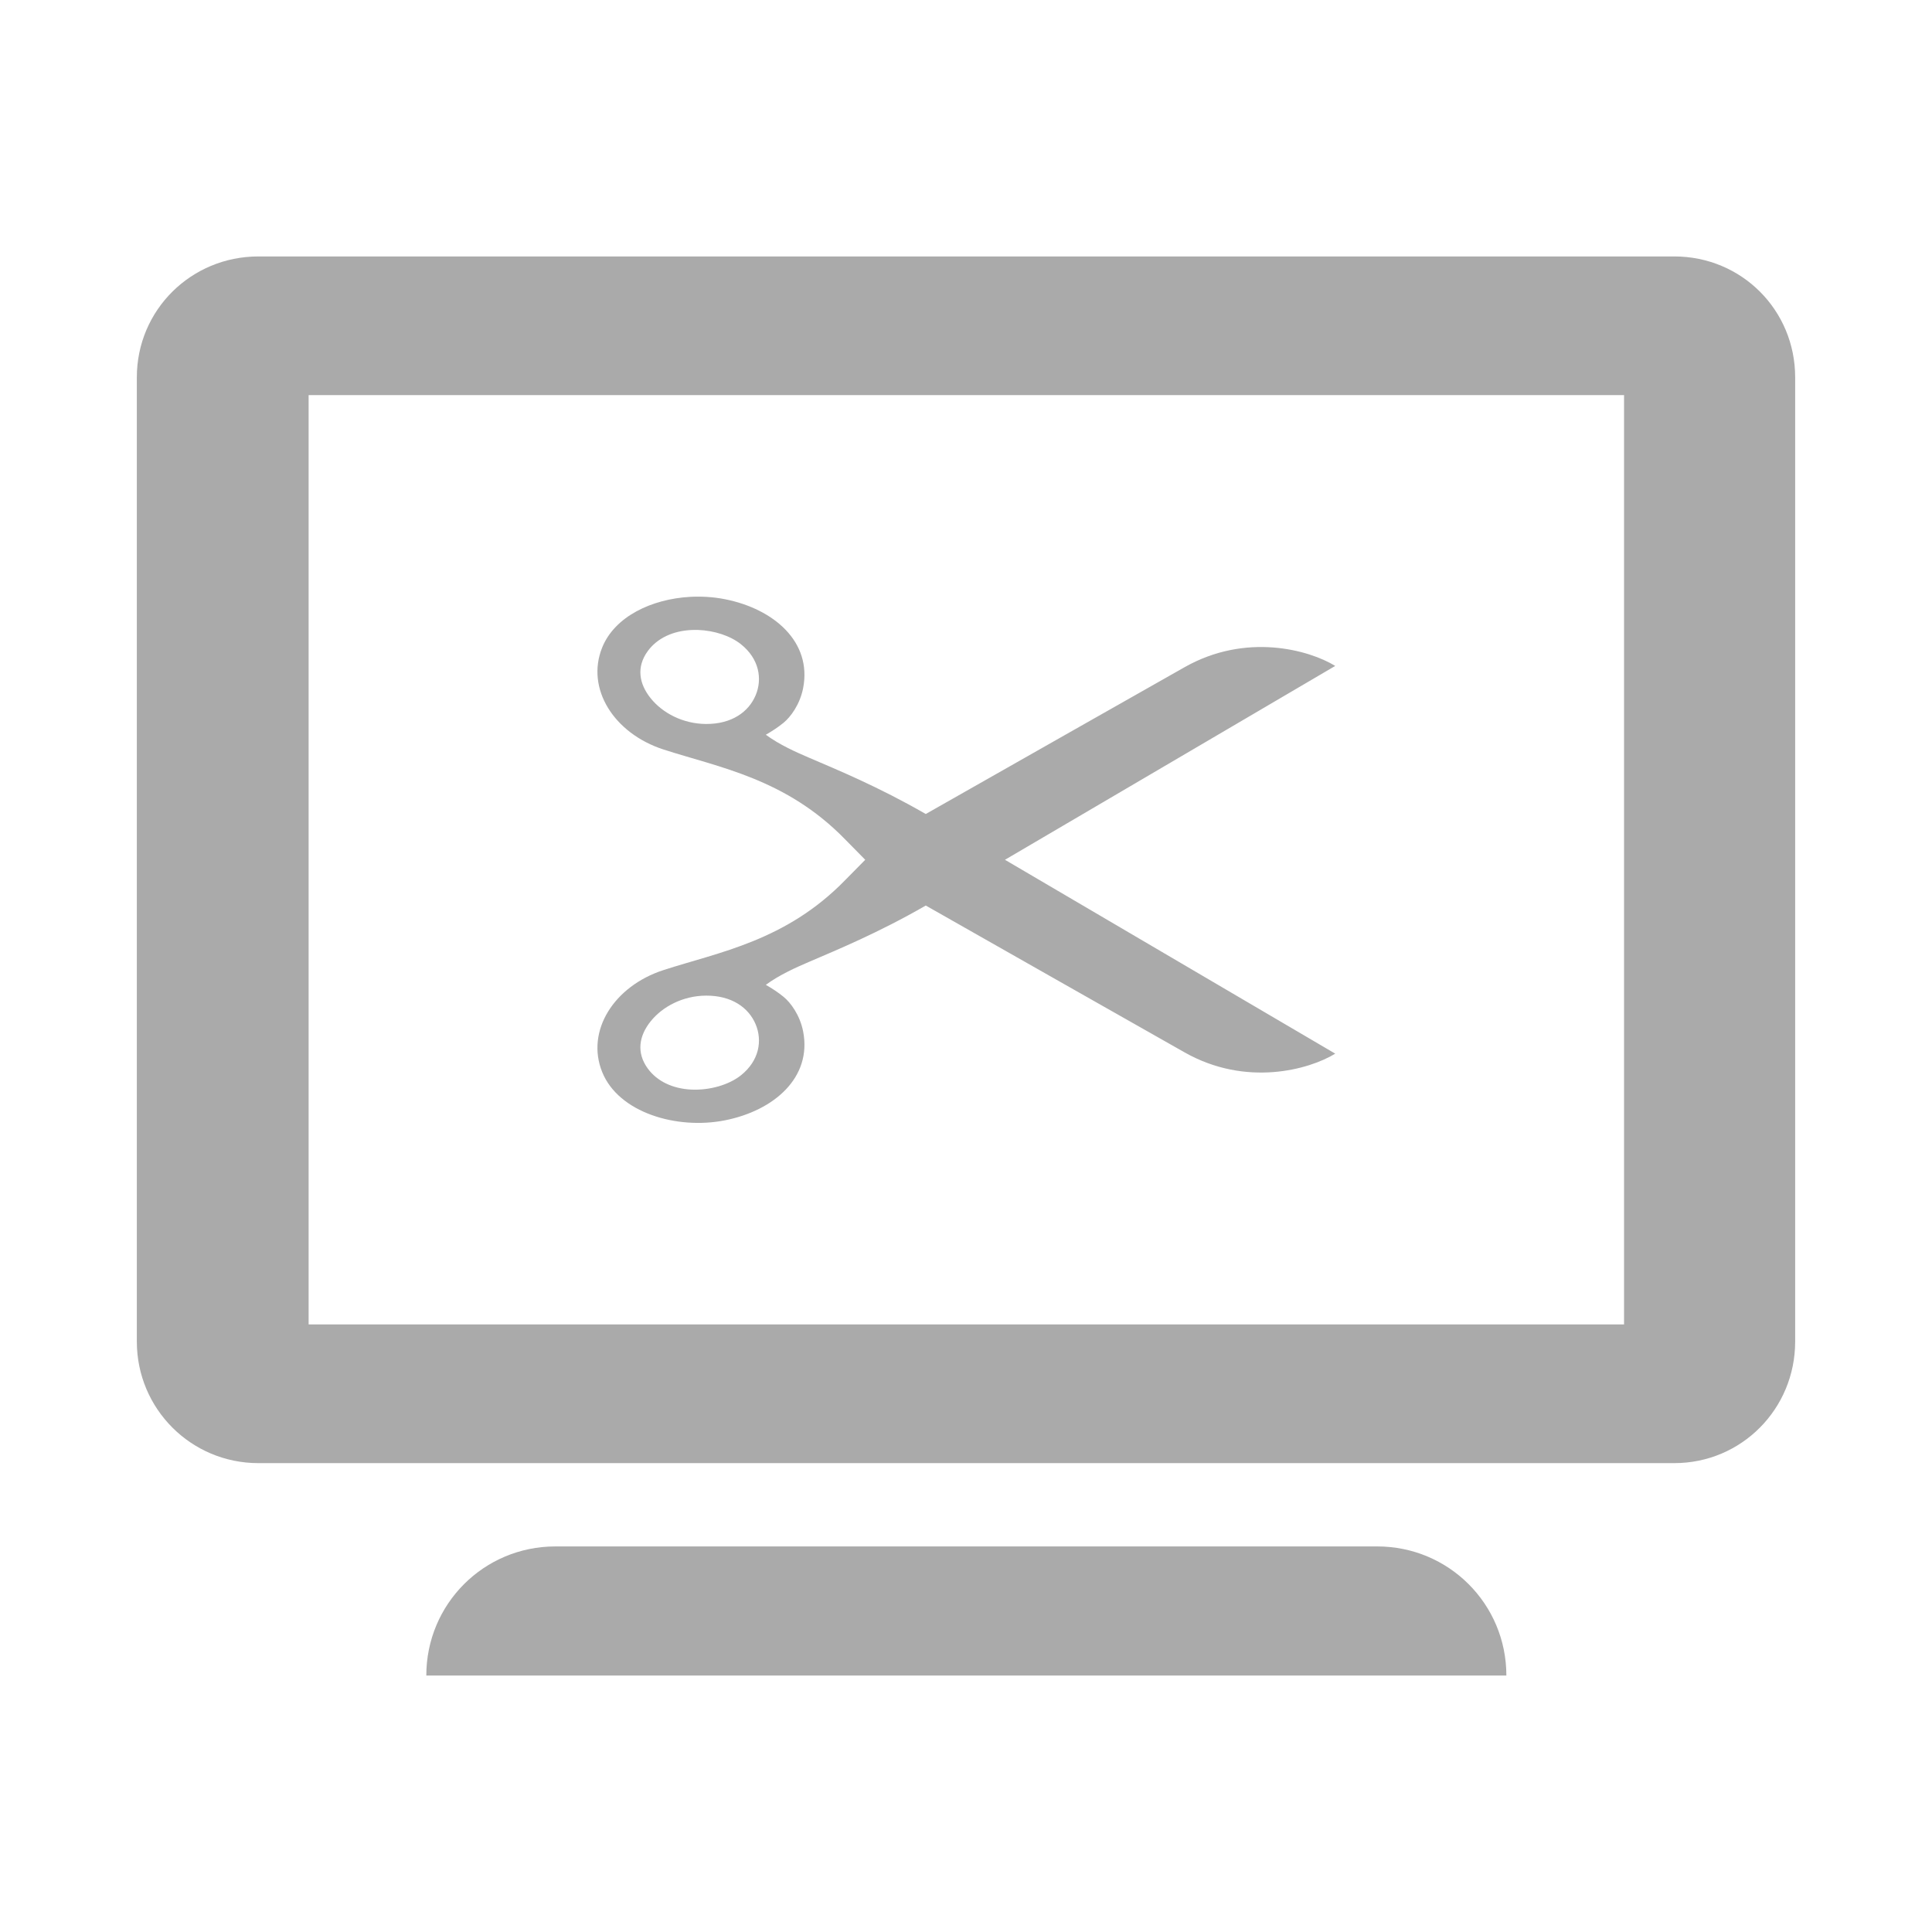<?xml version="1.0" encoding="UTF-8" standalone="no"?>
<svg xmlns:dc="http://purl.org/dc/elements/1.1/"
     xmlns:cc="http://creativecommons.org/ns#"
     xmlns:rdf="http://www.w3.org/1999/02/22-rdf-syntax-ns#"
     xmlns:svg="http://www.w3.org/2000/svg"
     xmlns="http://www.w3.org/2000/svg"
     xmlns:xlink="http://www.w3.org/1999/xlink"
     width="128" height="128" version="1.1">
    <title>Screenshot App Icon</title>
    <desc>This is shape (source) for Clarity vector icon theme for gtk</desc>
    <path d="M 17.117 16.99 C 12.663 16.99 9.066 20.543 9.066 24.998 L 9.066 88.885 C 9.066 93.339 12.663 96.936 17.117 96.936 L 110.926 96.936 C 115.38 96.936 118.934 93.339 118.934 88.885 L 118.934 24.998 C 118.934 20.543 115.38 16.99 110.926 16.99 L 17.117 16.99 z M 20.447 26.178 L 107.598 26.178 L 107.598 87.746 L 20.447 87.746 L 20.447 26.178 z M 45.723 39.543 C 43.18 39.685 40.727 40.842 39.896 42.9 C 38.799 45.621 40.671 48.591 43.959 49.656 C 47.631 50.846 52.072 51.579 56.002 55.621 C 56.441 56.073 56.883 56.521 57.324 56.963 C 56.883 57.405 56.441 57.851 56.002 58.303 C 52.072 62.345 47.631 63.08 43.959 64.27 C 40.671 65.335 38.799 68.305 39.896 71.025 C 40.981 73.714 44.833 74.861 48.039 74.223 C 51.29 73.575 53.8 71.384 53.211 68.342 C 52.997 67.236 52.364 66.412 51.922 66.049 C 51.547 65.741 51.162 65.492 50.738 65.248 C 51.637 64.586 52.732 64.099 53.604 63.725 C 55.459 62.928 58.193 61.804 61.334 59.994 C 67.015 63.224 74.399 67.409 78.479 69.721 C 82.559 72.033 86.734 70.867 88.463 69.807 L 66.582 56.963 L 88.463 44.119 C 86.734 43.059 82.559 41.893 78.479 44.205 C 74.399 46.517 67.015 50.7 61.334 53.93 C 58.193 52.12 55.459 50.997 53.604 50.201 C 52.732 49.827 51.637 49.34 50.738 48.678 C 51.162 48.434 51.547 48.185 51.922 47.877 C 52.364 47.514 52.997 46.688 53.211 45.582 C 53.8 42.539 51.29 40.348 48.039 39.701 C 47.638 39.621 47.227 39.569 46.812 39.545 C 46.45 39.524 46.086 39.523 45.723 39.543 z M 46.256 41.736 C 47.322 41.776 48.391 42.124 49.094 42.686 C 50.298 43.649 50.522 44.981 50.061 46.07 C 49.599 47.16 48.487 47.976 46.77 47.965 C 45.236 47.955 43.897 47.235 43.117 46.271 C 42.337 45.308 42.145 44.19 42.92 43.131 C 43.546 42.275 44.594 41.797 45.803 41.74 C 45.954 41.733 46.104 41.731 46.256 41.736 z M 46.77 65.963 C 48.487 65.952 49.599 66.766 50.061 67.855 C 50.522 68.945 50.298 70.275 49.094 71.238 C 48.291 71.88 47.011 72.244 45.803 72.188 C 44.594 72.131 43.546 71.653 42.92 70.797 C 42.145 69.738 42.337 68.617 43.117 67.654 C 43.897 66.691 45.236 65.973 46.77 65.963 z M 36.797 102.455 C 32.056 102.455 28.244 106.269 28.244 111.01 L 99.801 111.01 C 99.801 106.269 95.985 102.455 91.244 102.455 L 36.797 102.455 z" style="fill:#aaaaaa"/>
</svg>